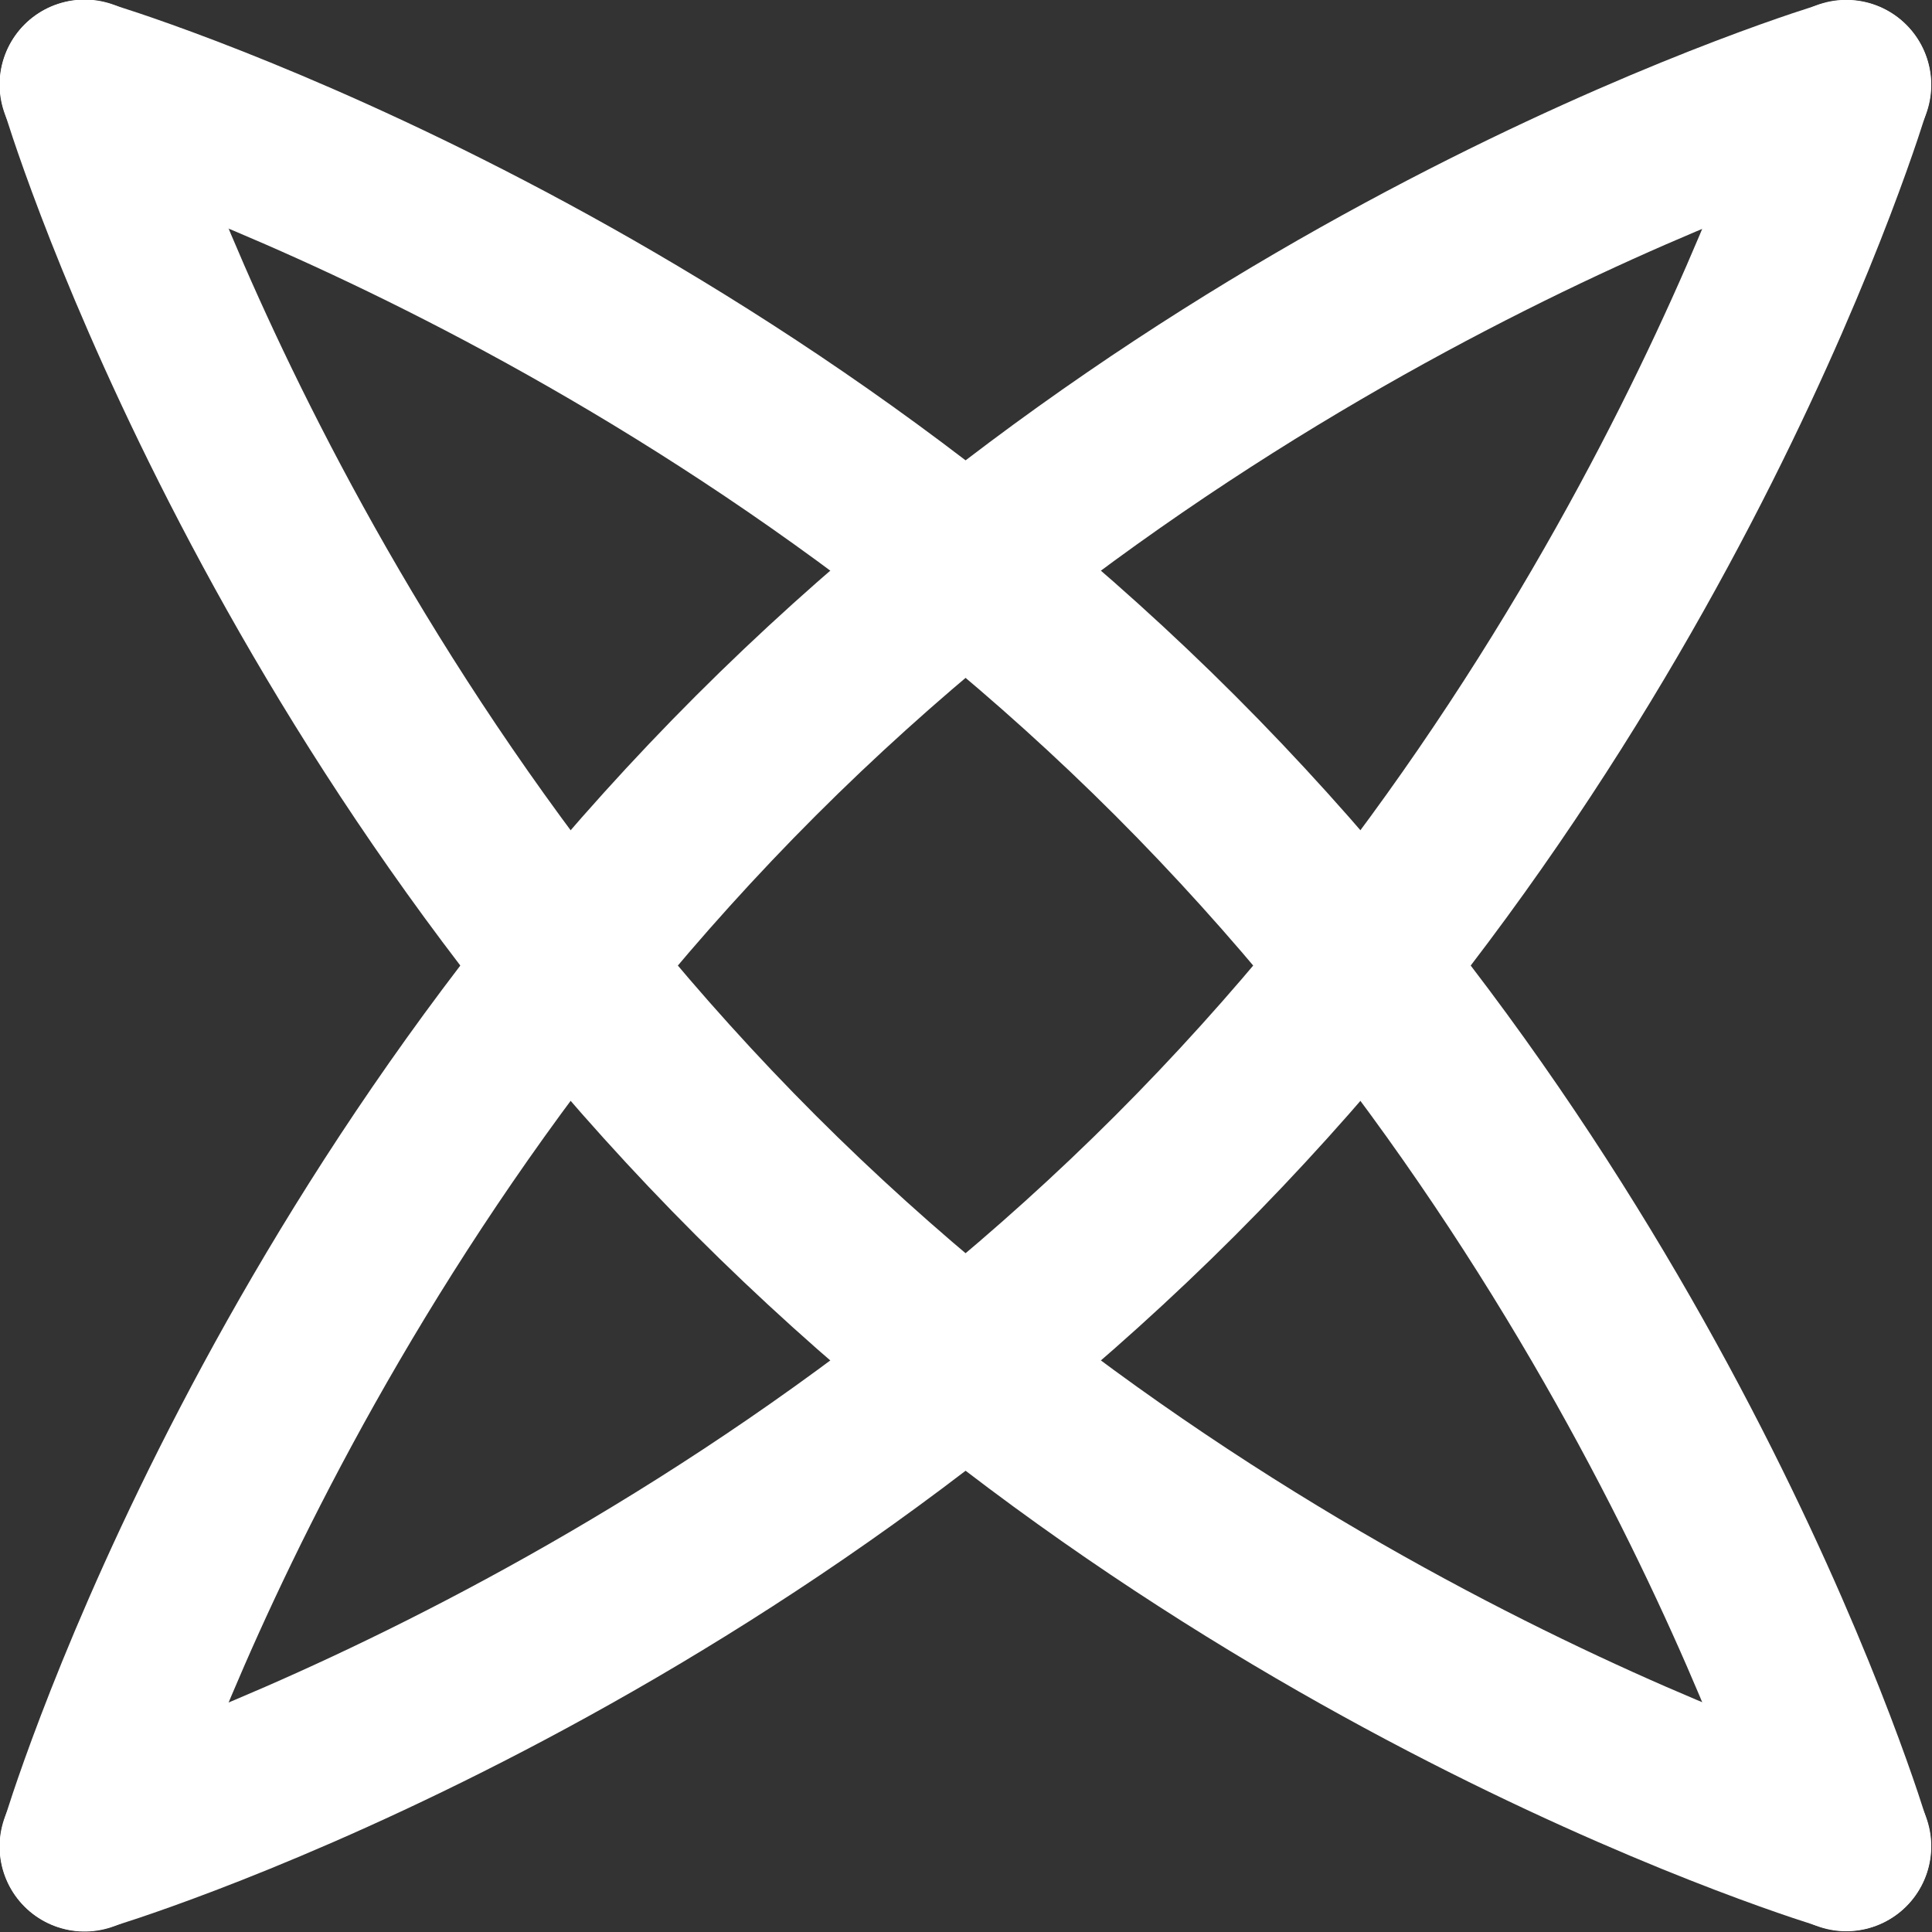 <?xml version="1.0" encoding="UTF-8" standalone="no"?>
<!DOCTYPE svg PUBLIC "-//W3C//DTD SVG 1.1//EN" "http://www.w3.org/Graphics/SVG/1.1/DTD/svg11.dtd">
<svg width="100%" height="100%" viewBox="0 0 798 798" version="1.1" xmlns="http://www.w3.org/2000/svg" xmlns:xlink="http://www.w3.org/1999/xlink" xml:space="preserve" xmlns:serif="http://www.serif.com/" style="fill-rule:evenodd;clip-rule:evenodd;stroke-linecap:round;stroke-linejoin:round;stroke-miterlimit:1.5;">
    <rect x="0" y="0" width="798" height="798" fill="#333333" stroke="none"/>
    <g transform="matrix(-0.822,-0.822,0.822,-0.822,393.607,1235.22)">
        <path d="M63.002,512C63.002,512 257.341,406.516 505.662,406.516C753.983,406.516 948.322,512 948.322,512" style="fill:none;stroke:white;stroke-width:60.22px;"/>
    </g>
    <g transform="matrix(-0.822,0.822,-0.822,-0.822,1235.22,404.025)">
        <path d="M63.002,512C63.002,512 257.341,406.516 505.662,406.516C753.983,406.516 948.322,512 948.322,512" style="fill:none;stroke:white;stroke-width:60.22px;"/>
    </g>
    <g transform="matrix(-0.822,-0.822,-0.822,0.822,1235.22,393.607)">
        <path d="M63.002,512C63.002,512 257.341,406.516 505.662,406.516C753.983,406.516 948.322,512 948.322,512" style="fill:none;stroke:white;stroke-width:60.22px;"/>
    </g>
    <g transform="matrix(-0.822,0.822,0.822,0.822,393.607,-437.586)">
        <path d="M63.002,512C63.002,512 257.341,406.516 505.662,406.516C753.983,406.516 948.322,512 948.322,512" style="fill:none;stroke:white;stroke-width:60.22px;"/>
    </g>
</svg>

